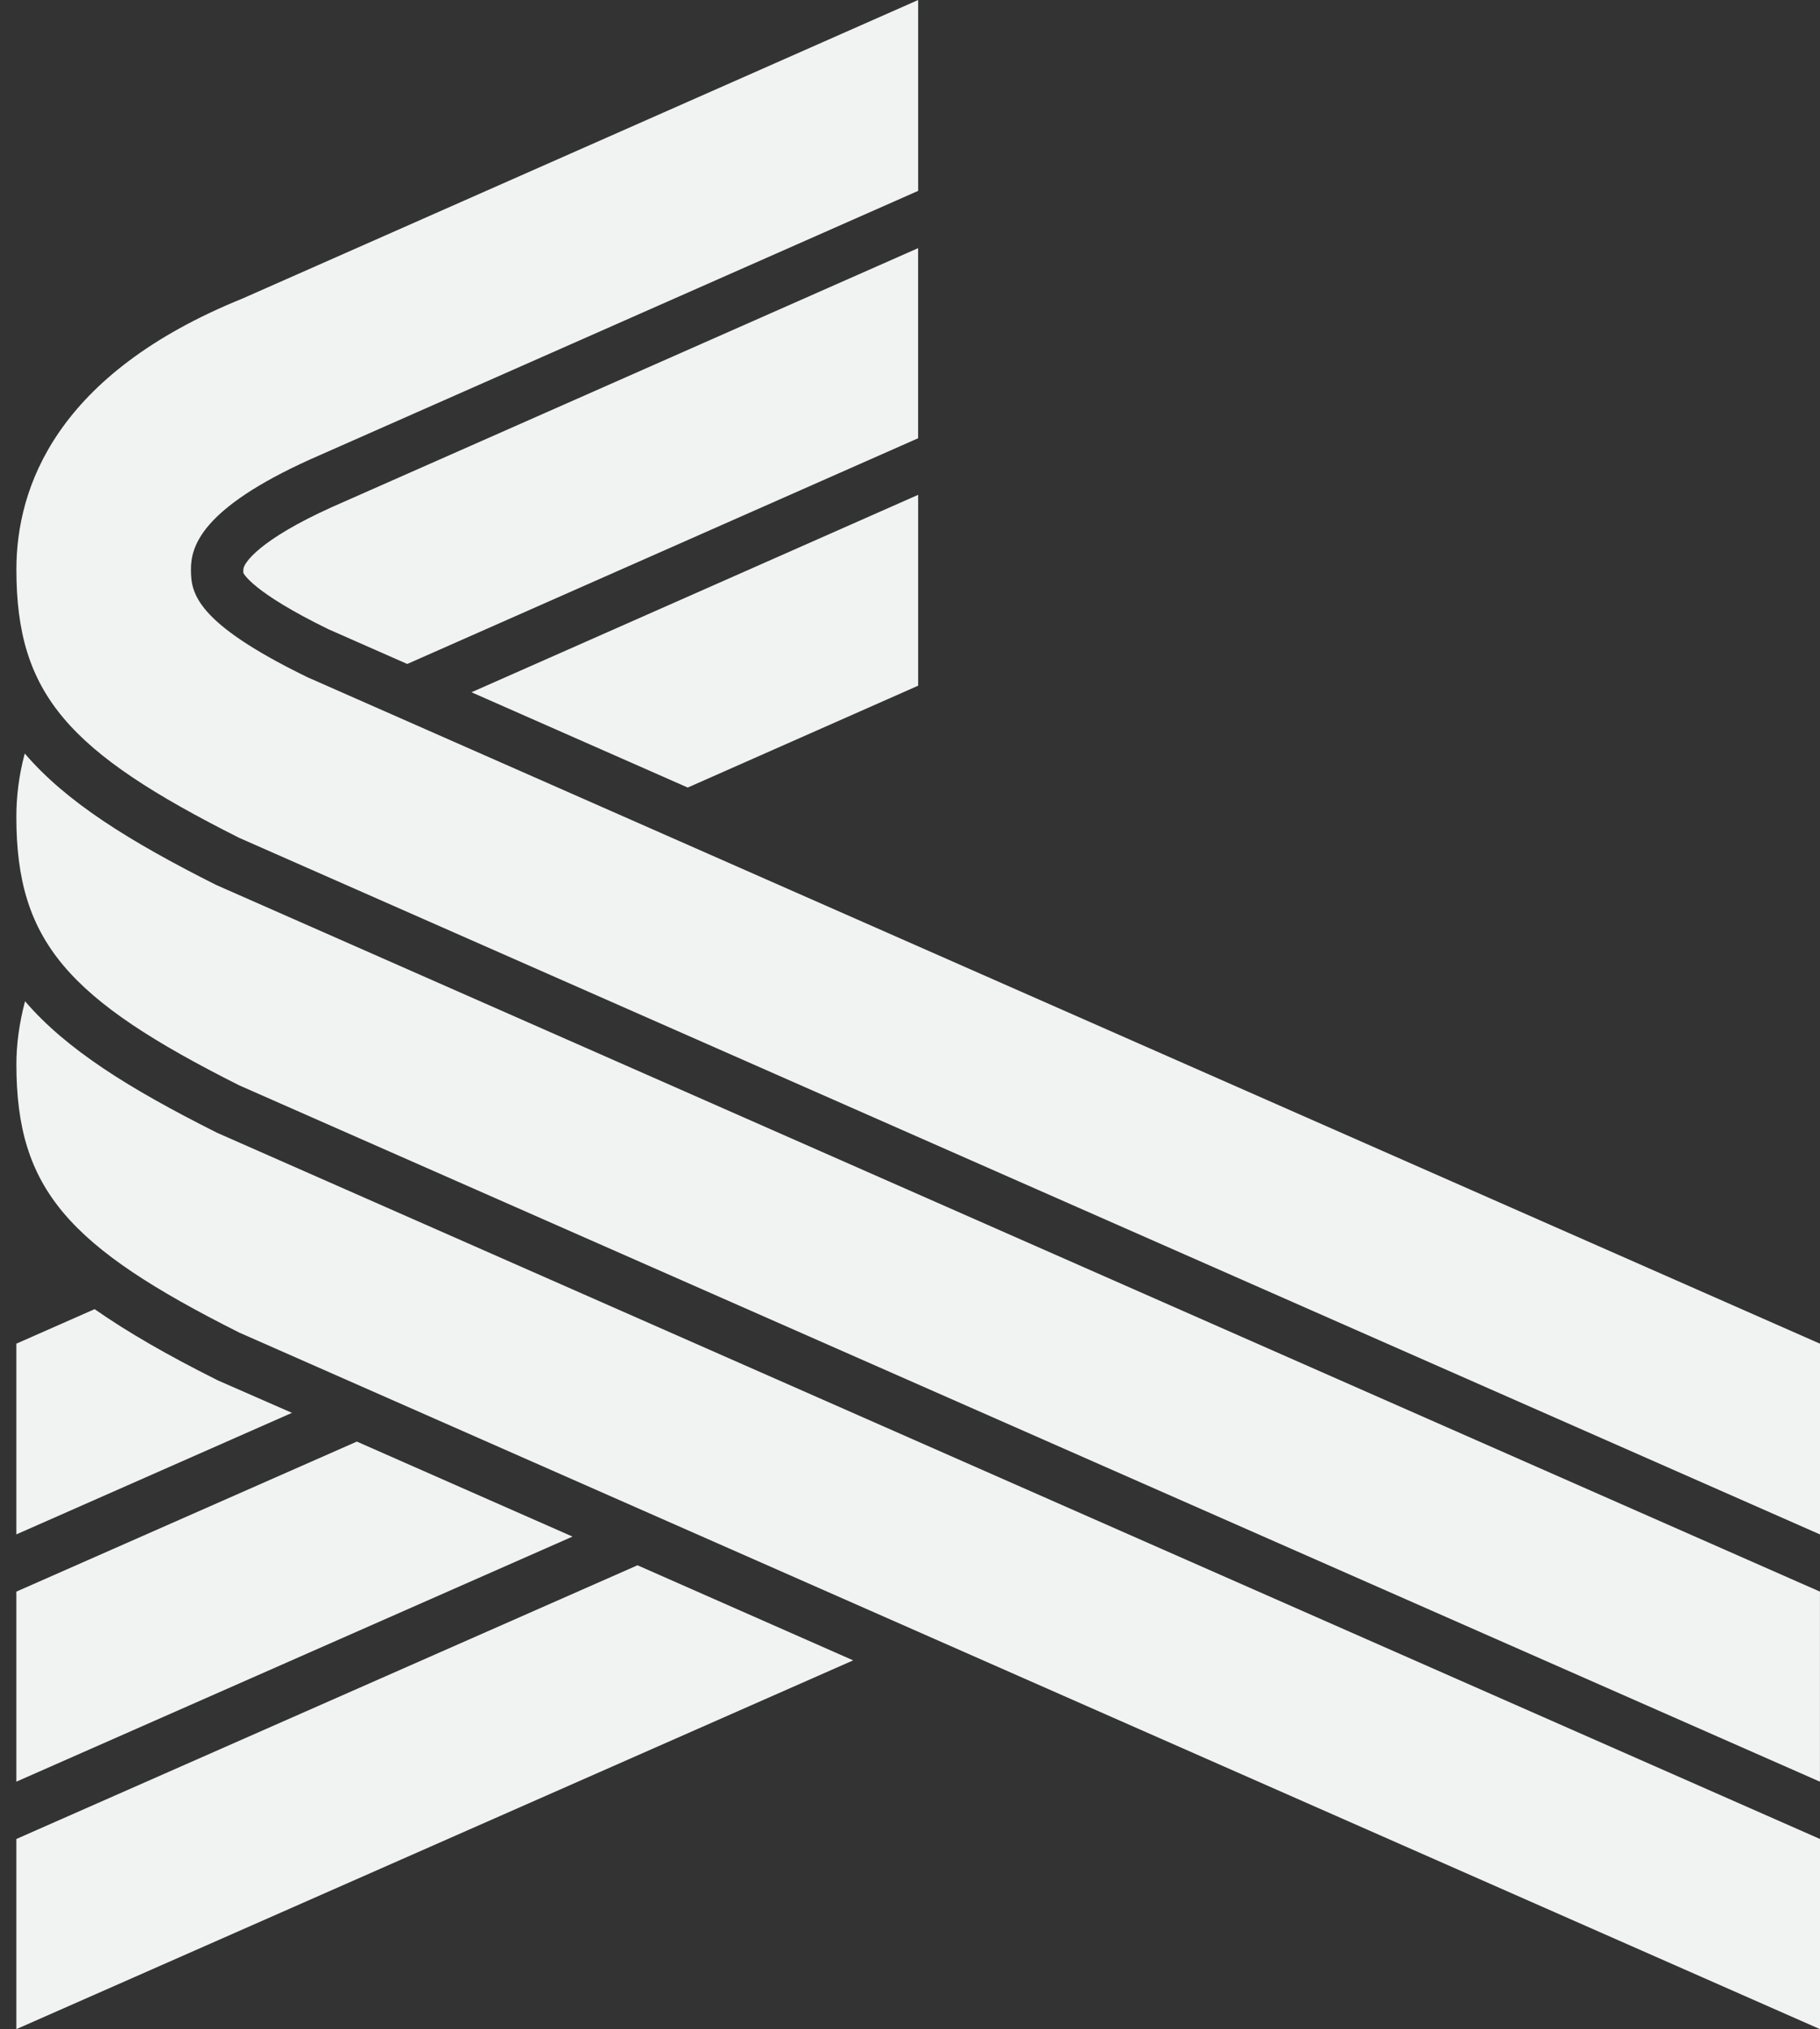 <?xml version="1.0" encoding="utf-8"?>
<!-- Generator: Adobe Illustrator 16.0.0, SVG Export Plug-In . SVG Version: 6.00 Build 0)  -->
<!DOCTYPE svg PUBLIC "-//W3C//DTD SVG 1.0//EN" "http://www.w3.org/TR/2001/REC-SVG-20010904/DTD/svg10.dtd">
<svg version="1.0" id="Layer_1" xmlns="http://www.w3.org/2000/svg" xmlns:xlink="http://www.w3.org/1999/xlink" x="0px" y="0px"
	 width="44.848px" height="50px" viewBox="0 0 44.848 50" enable-background="new 0 0 44.848 50" xml:space="preserve">
<rect x="0" y="0" width="44.848" height="50" fill="#333333" stroke="none"/>
<g>
	<path fill="#F1F2F2" d="M7.577,16.688c-2.772-1.35-2.872-2.08-2.872-2.656c0-0.563,0.245-1.496,2.948-2.716l14.972-6.613V0
		L5.976,7.356c-4.601,1.864-5.572,4.661-5.572,6.675c0,3.081,1.274,4.493,5.489,6.614L44.848,37.81v-4.7L7.577,16.688z"/>
	<path fill="#F1F2F2" d="M22.625,6.114L8.184,12.493c-1.794,0.809-2.187,1.385-2.187,1.539c0,0.03-0.003,0.062-0.001,0.083
		c0.009,0.02,0.221,0.475,2.101,1.392l1.938,0.854l12.589-5.562V6.114z"/>
	<path fill="#F1F2F2" d="M5.372,21.826l-0.03-0.014l-0.03-0.013c-2.121-1.068-3.677-2.033-4.702-3.232
		c-0.148,0.549-0.207,1.079-0.207,1.562c0,3.08,1.274,4.494,5.489,6.614l38.955,17.16v-4.684l-0.521-0.229L5.372,21.826z"/>
	<polygon fill="#F1F2F2" points="22.625,16.896 22.625,12.193 11.618,17.058 16.947,19.406 	"/>
	<path fill="#F1F2F2" d="M5.372,27.923l-0.03-0.014l-0.03-0.015c-2.115-1.064-3.669-2.026-4.695-3.222
		c-0.145,0.546-0.213,1.072-0.213,1.552c0,3.082,1.274,4.492,5.489,6.611L44.848,50v-4.685l-0.521-0.23L5.372,27.923z"/>
	<path fill="#F1F2F2" d="M5.372,34.016l-0.03-0.015l-0.03-0.015c-1.169-0.587-2.148-1.146-2.981-1.727l-1.928,0.85v4.7l6.791-2.995
		L5.372,34.016z"/>
	<polygon fill="#F1F2F2" points="8.793,35.522 0.923,38.99 0.403,39.219 0.403,43.902 14.108,37.863 	"/>
	<polygon fill="#F1F2F2" points="0.923,45.085 0.403,45.315 0.403,50 21.024,40.913 15.709,38.57 	"/>
</g>
</svg>
